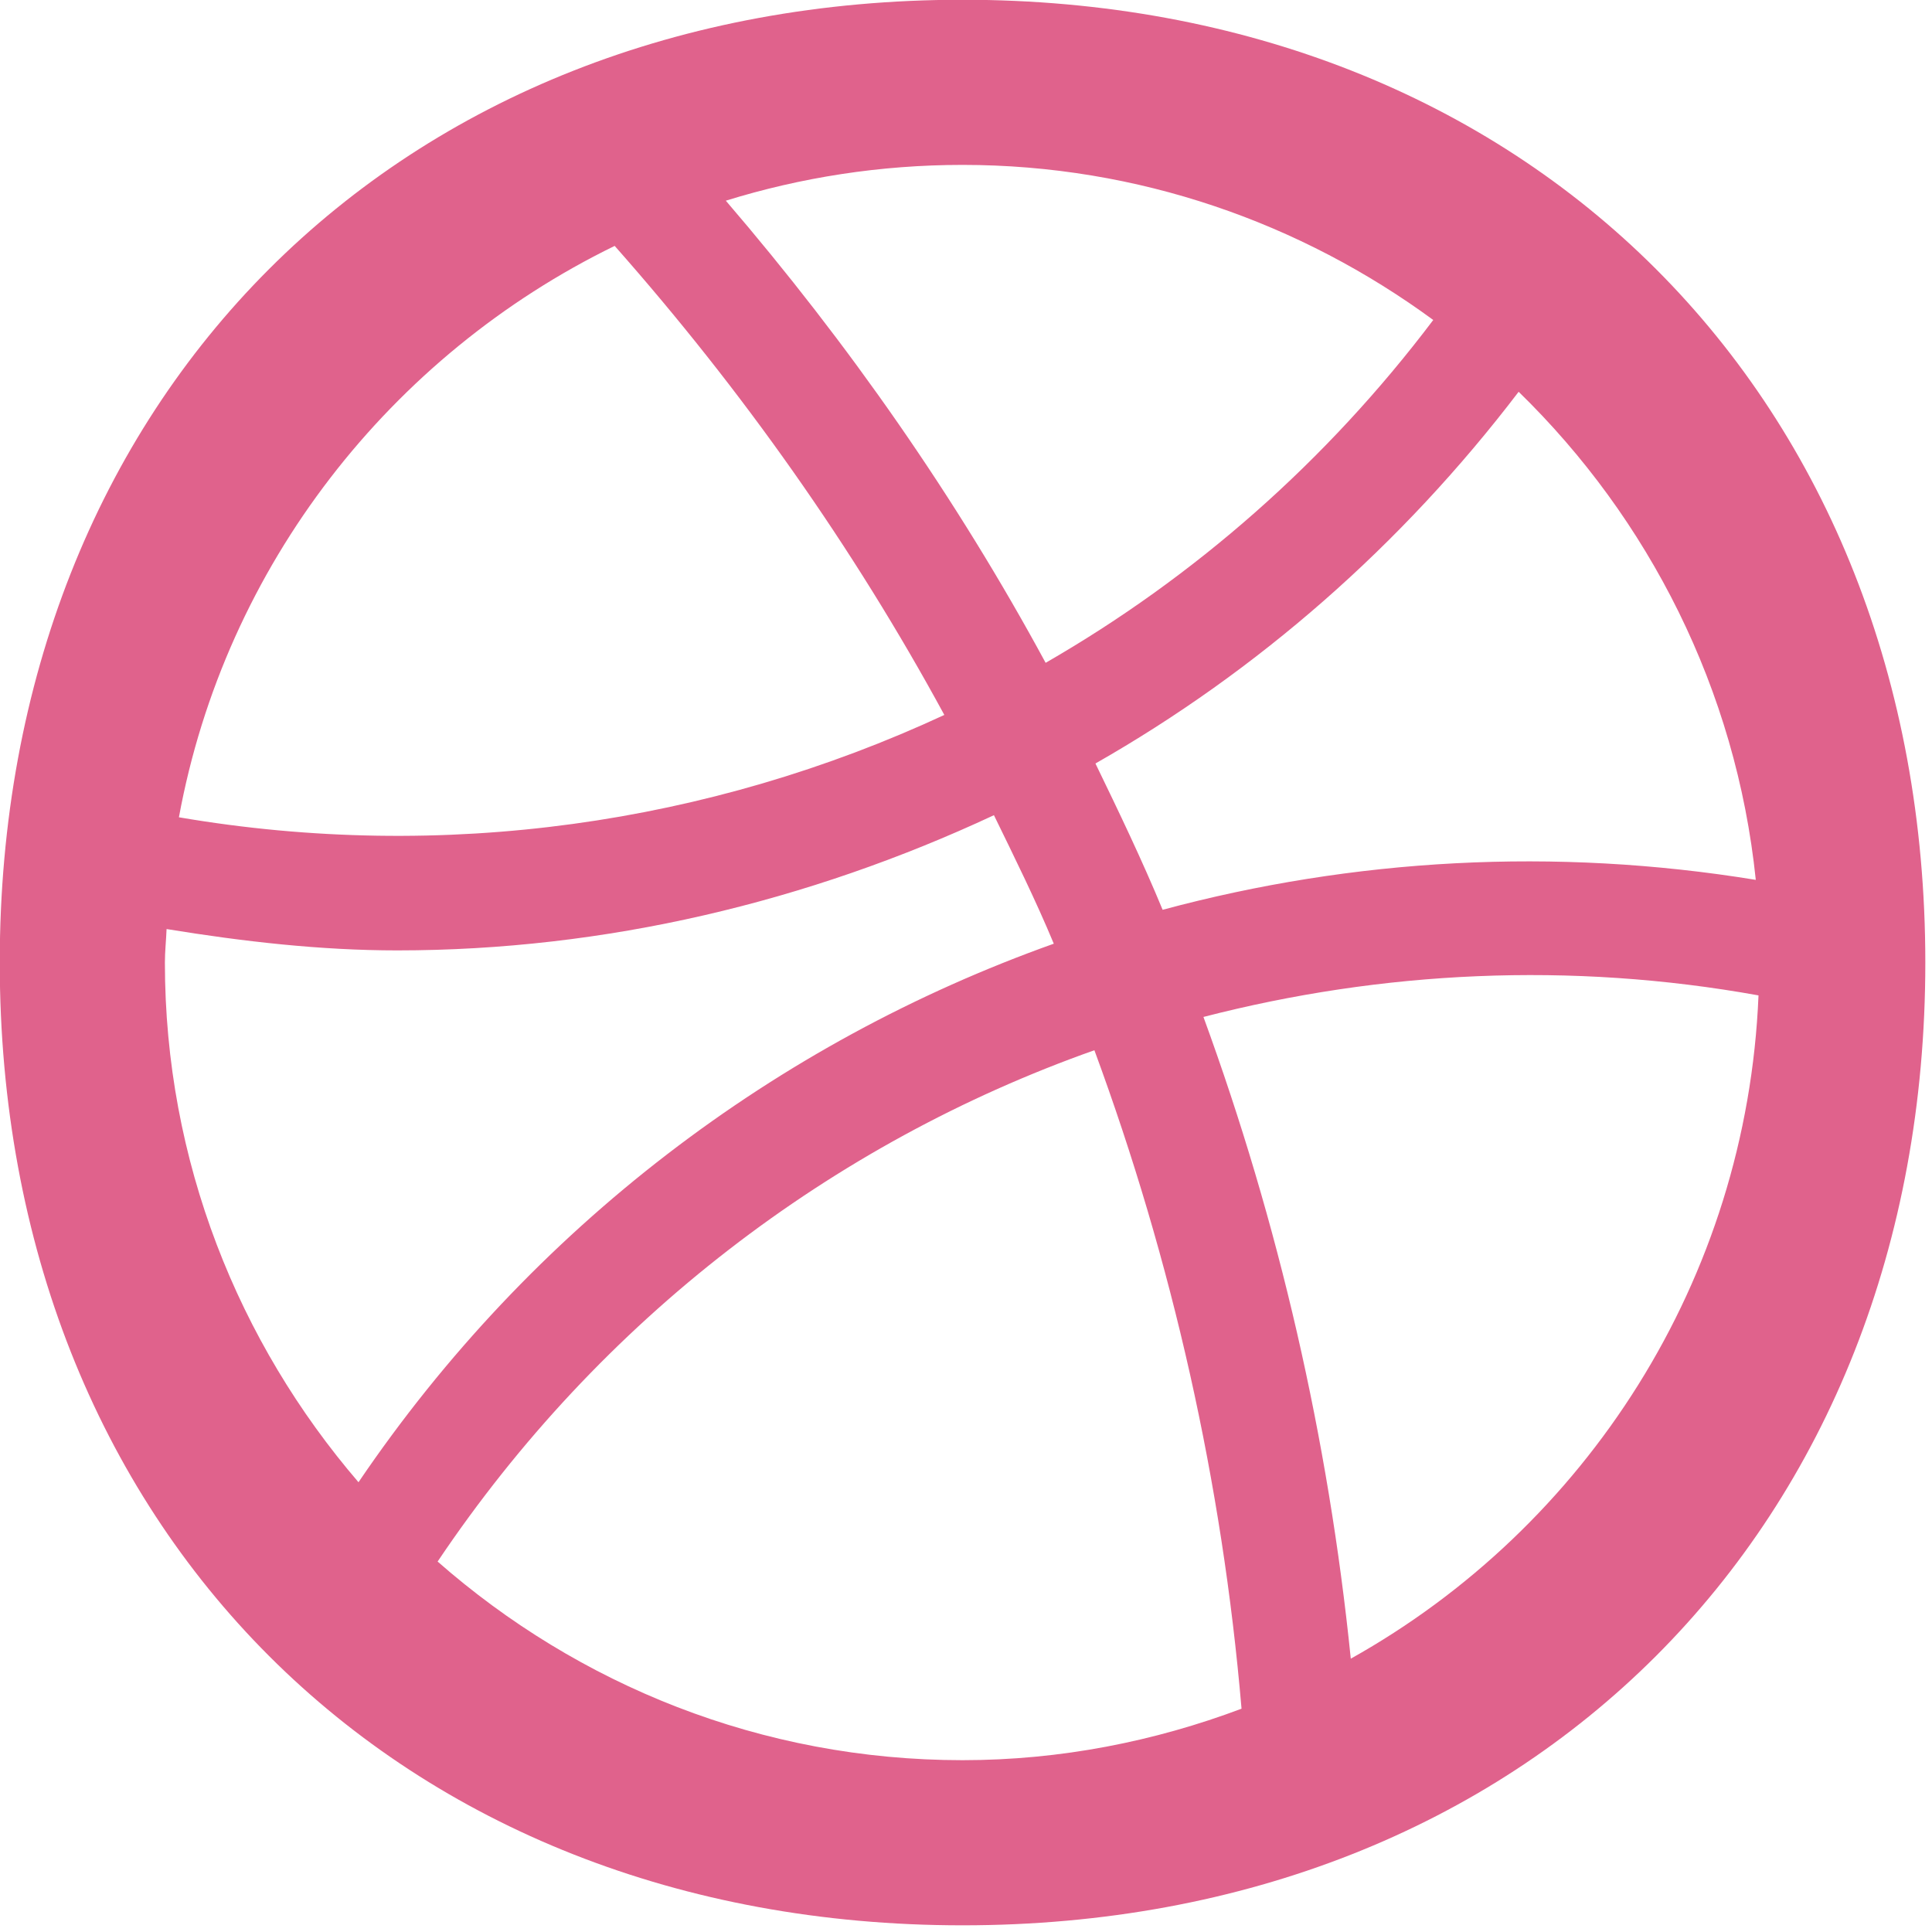 <svg width="24px" height="24px" viewBox="0 0 24 24" version="1.1" xmlns="http://www.w3.org/2000/svg" xmlns:xlink="http://www.w3.org/1999/xlink" xml:space="preserve" xmlns:serif="http://www.serif.com/" style="fill-rule:evenodd;clip-rule:evenodd;stroke-linejoin:round;stroke-miterlimit:2;">
    <g transform="matrix(0.026,0,0,0.026,-1.043,-1.043)">
        <g>
            <path d="M500,40C229.8,40 40,229.8 40,500C40,770.2 229.8,960 500,960C770.2,960 960,770.2 960,500C960,229.8 770.2,40 500,40ZM879,460.5C782.9,444.8 686.6,450.3 595.6,474.8C585.8,451.1 574.7,428 563.5,404.9C640.9,360.8 709.7,300.8 765.7,227.3C827.9,287.9 869.6,369.5 879,460.5ZM724.9,193C673.8,260.7 610.6,316 539.7,356.8C497.1,278.1 445.6,204.4 386.9,136C422.7,124.9 460.7,118.9 500,118.9C584.1,118.9 661.8,146.7 724.9,193ZM333.8,157.6C394.7,226.5 447.8,301.6 491.3,381.7C379.1,433.8 252,452.2 125.6,430.6C147.7,310.3 226.8,209.8 333.8,157.6ZM118.9,500C118.9,494.6 119.5,489.4 119.7,484C156.5,490 193.4,494.2 229.9,494.2C329.4,494.2 426.3,471 515,429.6C524.9,449.9 534.9,470.1 543.6,491C411.4,538.1 294.1,626.3 211.4,748.3C154,681.5 118.9,594.8 118.9,500ZM249.2,786.2C327,670.3 437.8,586.2 563,541.9C600.2,642.8 624.1,748.5 633.3,856.5C591.8,872.1 546.9,881.1 500,881.1C403.9,881.1 316.3,845.1 249.2,786.2ZM685.5,832.6C674.8,727.4 651.1,624.5 615.1,526C700.3,504 790.5,499.5 880.3,515.7C874.7,651.8 797.8,769.8 685.5,832.6Z" style="fill:rgb(224,98,140);fill-rule:nonzero;"/>
        </g>
    </g>
</svg>
